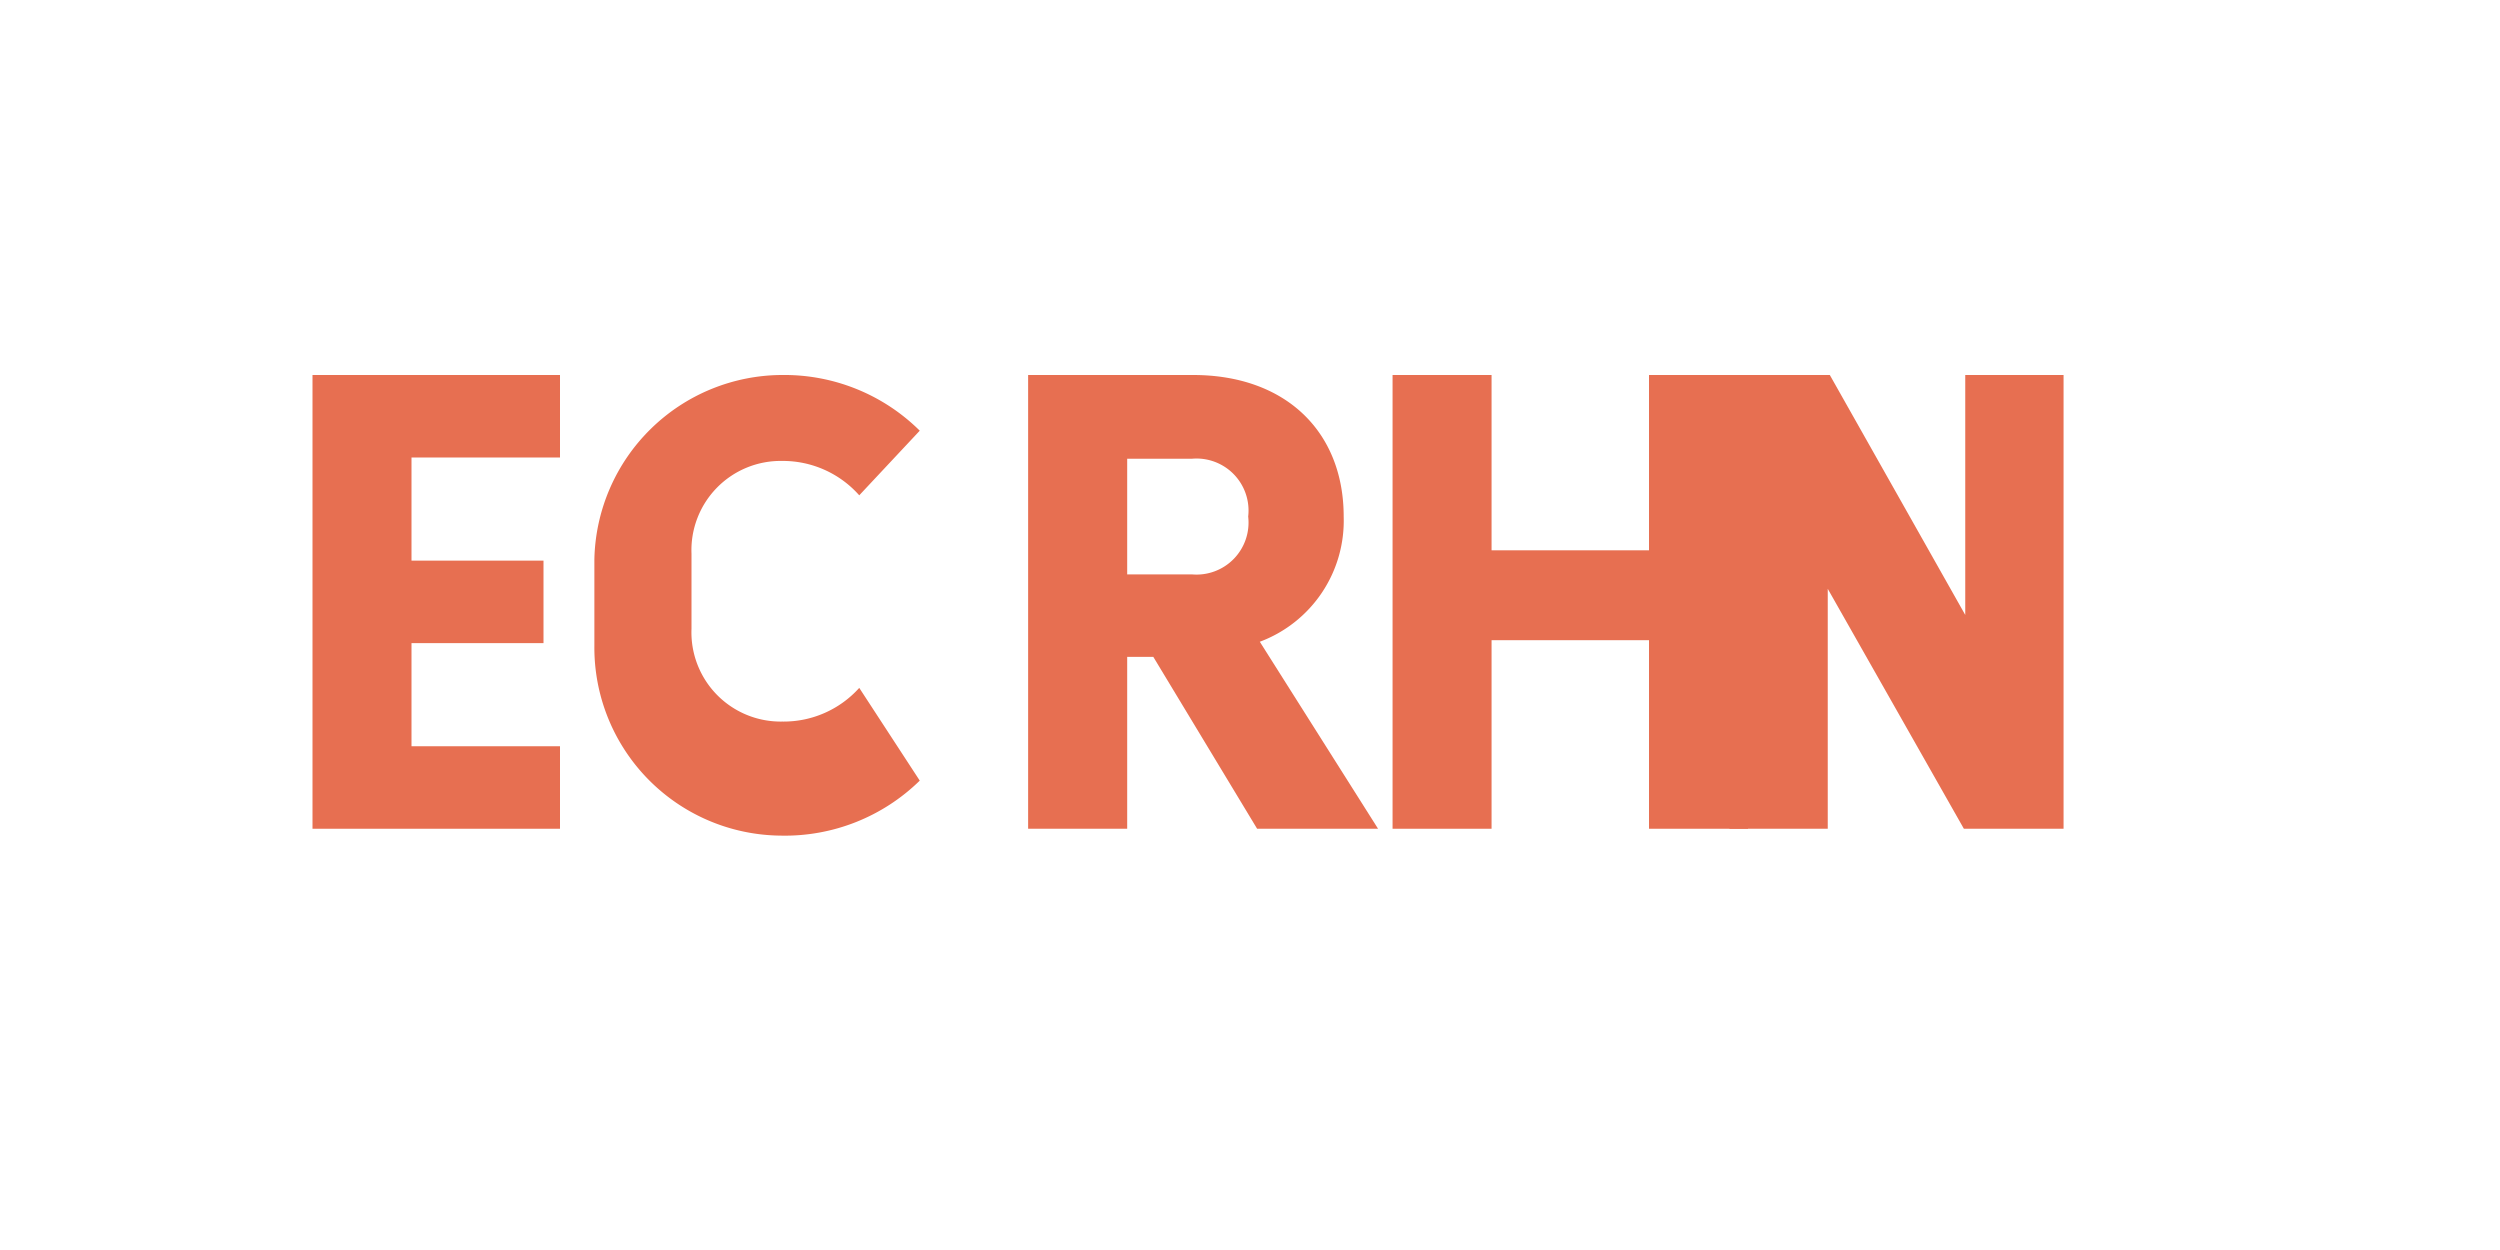 <svg xmlns="http://www.w3.org/2000/svg" width="160" height="80" viewBox="0 0 160 80">
  <rect width="160" height="80" fill="none"/>
  <g transform="translate(20,24)">
    <path d="M0,0H15.84V5.28H6.336v6.6h8.448v5.28H6.336v6.6H15.84V29.04H0Z" fill="#e76f51"/>
    <path d="M29.976,29.48A12.036,12.036,0,0,1,18.04,17.324V11.8A12.055,12.055,0,0,1,30.064,0,12.3,12.3,0,0,1,38.864,3.564l-3.872,4.136a6.531,6.531,0,0,0-4.928-2.2,5.711,5.711,0,0,0-5.808,5.94v4.8a5.711,5.711,0,0,0,5.808,5.94,6.5,6.5,0,0,0,4.928-2.156L38.864,25.96A12.34,12.34,0,0,1,29.976,29.48Z" fill="#e76f51"/>
    <path d="M60.456,29.04l-6.644-11H52.14v11H45.8V0h10.56c5.9,0,9.636,3.608,9.636,9.064a8.267,8.267,0,0,1-5.368,8.008l7.568,11.968ZM52.14,12.76h4.136a3.329,3.329,0,0,0,3.608-3.7,3.329,3.329,0,0,0-3.608-3.7H52.14Z" fill="#e76f51"/>
    <path d="M85.536,29.04V16.972H75.46V29.04H69.124V0H75.46V11.22h10.076V0h6.336V29.04Z" fill="#e76f51"/>
    <path d="M90.684,0h6.424l8.668,15.356V0h6.292V29.04h-6.38L96.976,13.684V29.04H90.684Z" fill="#e76f51"/>
  </g>
</svg> 